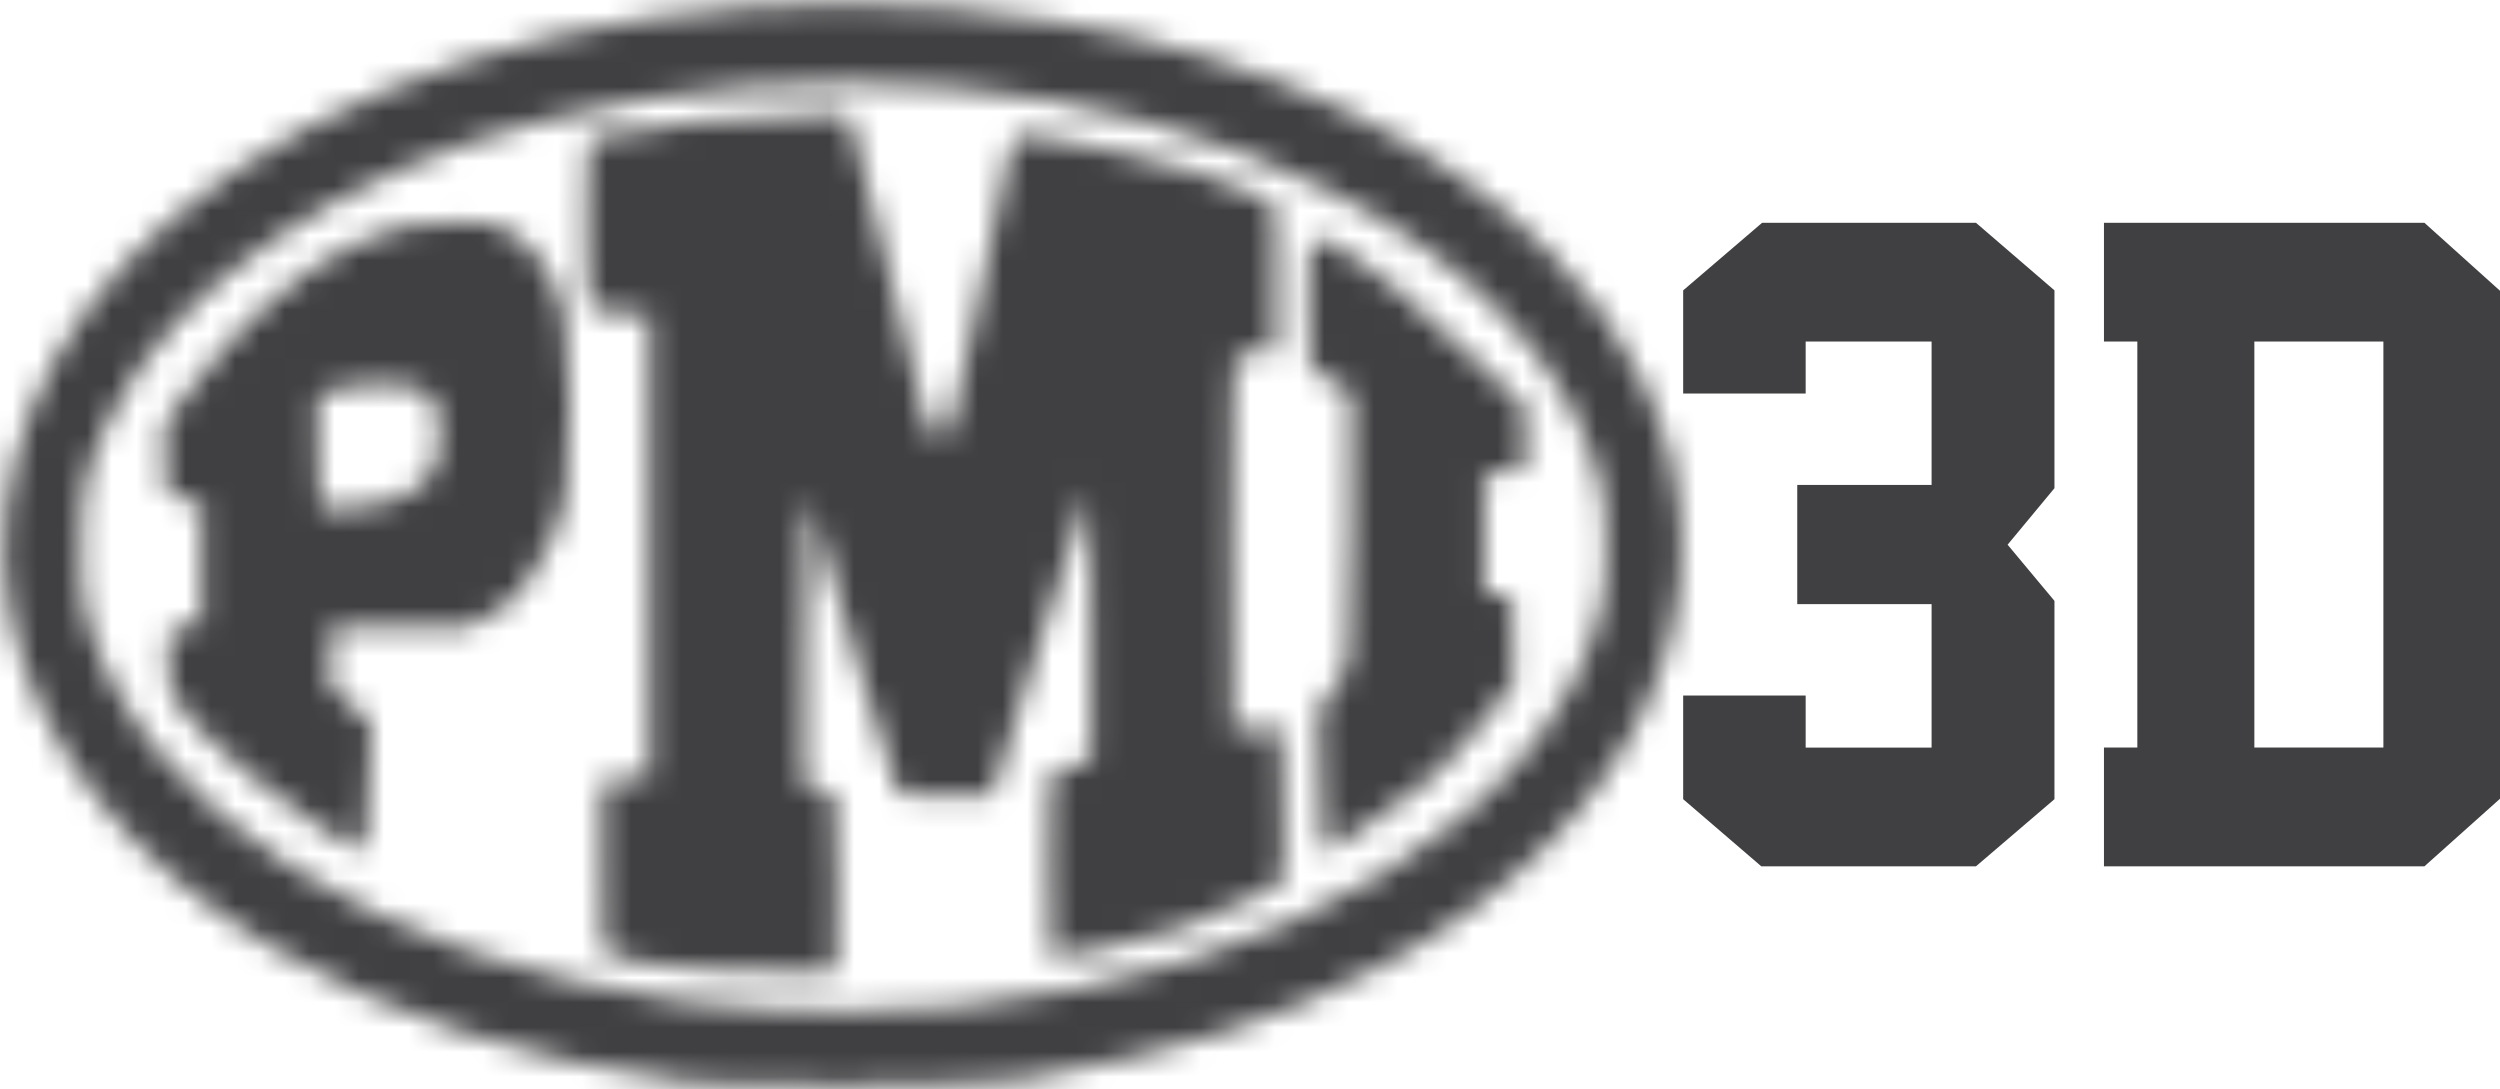 <?xml version="1.0" encoding="UTF-8" standalone="no"?>
<svg width="101px" height="44px" viewBox="0 0 101 44" version="1.1" xmlns="http://www.w3.org/2000/svg" xmlns:xlink="http://www.w3.org/1999/xlink">
    <!-- Generator: Sketch 48.2 (47327) - http://www.bohemiancoding.com/sketch -->
    <title>Group 2</title>
    <desc>Created with Sketch.</desc>
    <defs>
        <path d="M6.831,8.94 C1.696,13.376 -0.716,19.4 0.426,24.924 C1.511,30.163 5.23,34.869 10.963,38.263 C15.645,41.036 21.377,42.89 27.785,43.704 C29.729,43.951 39.618,43.869 41.31,43.593 C47.297,42.614 51.758,41.203 55.909,38.972 C66.381,33.349 70.551,23.837 66.294,15.283 C65.341,13.37 64.389,12.04 62.752,10.344 C58.272,5.694 51.186,2.336 42.835,0.899 C39.925,0.399 36.976,0.157 34.056,0.157 C23.496,0.157 13.324,3.329 6.831,8.94 Z M27.663,40.466 C15.285,38.841 5.73,32.745 3.547,25.088 C3.306,24.238 3.265,23.807 3.265,22.109 C3.265,19.768 3.456,18.912 4.434,16.889 C7.017,11.549 13.696,6.965 21.962,4.865 C32.85,2.098 44.679,3.157 53.727,7.71 C59.514,10.623 63.409,14.777 64.609,19.318 C64.837,20.174 64.89,20.701 64.89,22.109 C64.89,23.518 64.837,24.046 64.609,24.902 C62.475,32.978 51.941,39.404 38.778,40.658 C37.371,40.792 35.807,40.858 34.217,40.858 C31.956,40.858 29.644,40.725 27.663,40.466 Z M28.218,4.915 C25.306,5.263 24.001,5.46 23.862,5.573 C23.635,5.76 23.64,12.283 23.869,12.471 C23.958,12.546 24.528,12.622 25.134,12.643 L26.241,12.679 L26.241,22.047 L26.241,31.415 L25.561,31.448 C25.189,31.464 24.756,31.506 24.604,31.544 L24.326,31.606 L24.326,35.001 C24.326,37.808 24.357,38.421 24.505,38.544 C24.752,38.751 26.442,39.023 28.278,39.152 C29.13,39.212 30.713,39.253 31.798,39.248 L33.776,39.232 L33.809,35.773 C33.828,33.498 33.798,32.26 33.712,32.158 C33.641,32.072 33.336,31.939 33.03,31.861 L32.478,31.722 L32.479,26.108 C32.479,23.022 32.532,20.416 32.594,20.322 C32.72,20.118 32.842,20.504 34.774,27.196 C35.504,29.721 36.175,31.872 36.27,31.973 C36.406,32.123 36.801,32.16 38.256,32.16 L40.072,32.16 L41.952,26.091 C42.987,22.753 43.89,19.965 43.961,19.892 C44.051,19.803 44.089,21.449 44.089,25.234 L44.089,30.705 L43.256,30.995 L42.424,31.292 L42.389,34.942 C42.371,36.951 42.403,38.64 42.456,38.694 C42.571,38.81 46.176,37.989 47.721,37.495 C48.315,37.305 49.479,36.807 50.306,36.392 L51.811,35.635 L51.852,34.144 C51.871,33.325 51.853,31.915 51.805,31.01 L51.724,29.367 L51.335,29.37 C51.119,29.372 50.702,29.431 50.403,29.499 C50.107,29.566 49.84,29.599 49.811,29.571 C49.781,29.542 49.763,26.122 49.769,21.972 C49.777,16.175 49.814,14.403 49.929,14.331 C50.014,14.277 50.401,14.233 50.79,14.231 L51.502,14.231 L51.502,11.267 L51.502,8.305 L50.67,7.869 C49.585,7.301 47.554,6.654 45.387,6.187 C43.19,5.711 41.266,5.387 41.073,5.462 C40.992,5.493 40.86,5.818 40.783,6.182 C40.708,6.548 40.451,7.769 40.211,8.893 C39.974,10.02 39.494,12.309 39.148,13.981 C38.803,15.655 38.466,17.148 38.405,17.301 C38.321,17.502 38.188,17.58 37.921,17.58 C37.598,17.58 37.535,17.523 37.423,17.099 C37.352,16.835 36.685,14.141 35.94,11.115 C34.278,4.374 34.374,4.707 34.108,4.623 C34.066,4.61 33.926,4.604 33.714,4.604 C32.578,4.604 29.381,4.775 28.218,4.915 Z M18.335,8.966 C16.563,8.974 15.712,9.175 14.135,9.953 C11.973,11.023 9.638,13.125 7.615,15.824 L6.662,17.095 L6.662,18.512 C6.662,20.116 6.703,20.186 7.642,20.186 L8.145,20.186 L8.145,22.729 L8.145,25.273 L7.703,25.273 C6.873,25.273 6.784,25.398 6.784,26.591 C6.784,27.938 6.94,28.275 8.143,29.539 C9.184,30.635 10.392,31.622 12.766,33.305 L12.766,33.306 C13.654,33.936 14.465,34.439 14.567,34.421 C14.764,34.388 14.863,33.41 14.949,30.572 L14.993,29.232 L14.154,28.461 L13.315,27.693 L13.355,26.515 L13.393,25.34 L16.123,25.338 L18.851,25.334 L19.701,24.902 C20.336,24.577 20.696,24.282 21.138,23.731 C21.974,22.689 22.68,21.19 22.865,20.061 C23.095,18.668 23.061,13.905 22.813,12.786 C22.449,11.144 21.542,9.817 20.398,9.248 C19.918,9.01 19.678,8.965 18.582,8.965 C18.504,8.965 18.422,8.965 18.335,8.966 Z M12.93,20.489 C12.879,20.434 12.837,19.396 12.837,18.177 L12.837,15.962 L13.179,15.83 C13.899,15.555 15.516,15.419 16.319,15.57 C17.436,15.779 17.676,16.061 17.75,17.261 C17.856,18.884 17.393,19.642 15.96,20.19 C15.423,20.395 14.144,20.562 13.427,20.562 C13.166,20.562 12.979,20.54 12.93,20.489 Z M52.861,12.168 C52.861,13.495 52.895,14.671 52.936,14.78 C52.978,14.889 53.367,15.177 53.799,15.419 L54.591,15.863 L54.587,21.221 C54.585,27.212 54.613,26.993 53.669,28.122 C53.268,28.601 53.216,28.734 53.281,29.114 C53.318,29.357 53.351,30.656 53.352,32.005 C53.354,33.71 53.397,34.454 53.491,34.454 C53.687,34.454 56.593,32.434 57.63,31.579 C58.447,30.902 59.366,29.886 60.625,28.265 L61.145,27.599 L61.11,25.846 L61.077,24.094 L60.519,24.031 L59.963,23.97 L59.963,21.549 L59.963,19.132 L60.766,19.068 L61.569,19.006 L61.603,17.755 L61.639,16.5 L60.083,14.99 C57.357,12.344 55.097,10.497 53.831,9.881 C53.547,9.743 53.347,9.646 53.205,9.646 C52.861,9.646 52.861,10.217 52.861,12.168 Z" id="path-1"></path>
    </defs>
    <g id="Desktop-Poly-Med-3D-PRINTING-NEW-HOME-PAGE-OPT-3" stroke="none" stroke-width="1" fill="none" fill-rule="evenodd" transform="translate(-20, -18)">
        <g id="Group-2" transform="translate(20, 18)">
            <g id="Group-5-Copy">
                <mask id="mask-2" fill="white">
                    <use xlink:href="#path-1"></use>
                </mask>
                <g id="Clip-4"></g>
                <polygon id="Fill-3" fill="#404042" mask="url(#mask-2)" points="-7.075 51.135 75.165 51.135 75.165 -7.126 -7.075 -7.126"></polygon>
            </g>
            <g id="Group-96-Copy" transform="translate(68, 9)" fill="#404042">
                <path d="M23.076,21.201 L28.289,21.201 L28.289,4.799 L23.076,4.799 L23.076,21.201 Z M29.946,0 L33,2.747 L33,23.269 L29.946,26 L17,26 L17,21.201 L18.348,21.201 L18.348,4.799 L17,4.799 L17,0 L29.946,0 Z" id="Fill-9"></path>
                <polygon id="Fill-12" points="15 23.287 11.828 26 3.157 26 0 23.287 0 19.099 4.949 19.099 4.949 21.202 10.036 21.202 10.036 15.408 4.609 15.408 4.609 10.592 10.036 10.592 10.036 4.799 4.949 4.799 4.949 6.9 0 6.9 0 2.731 3.19 0 11.828 0 15 2.731 15 10.723 13.107 13.006 15 15.275"></polygon>
            </g>
        </g>
    </g>
</svg>